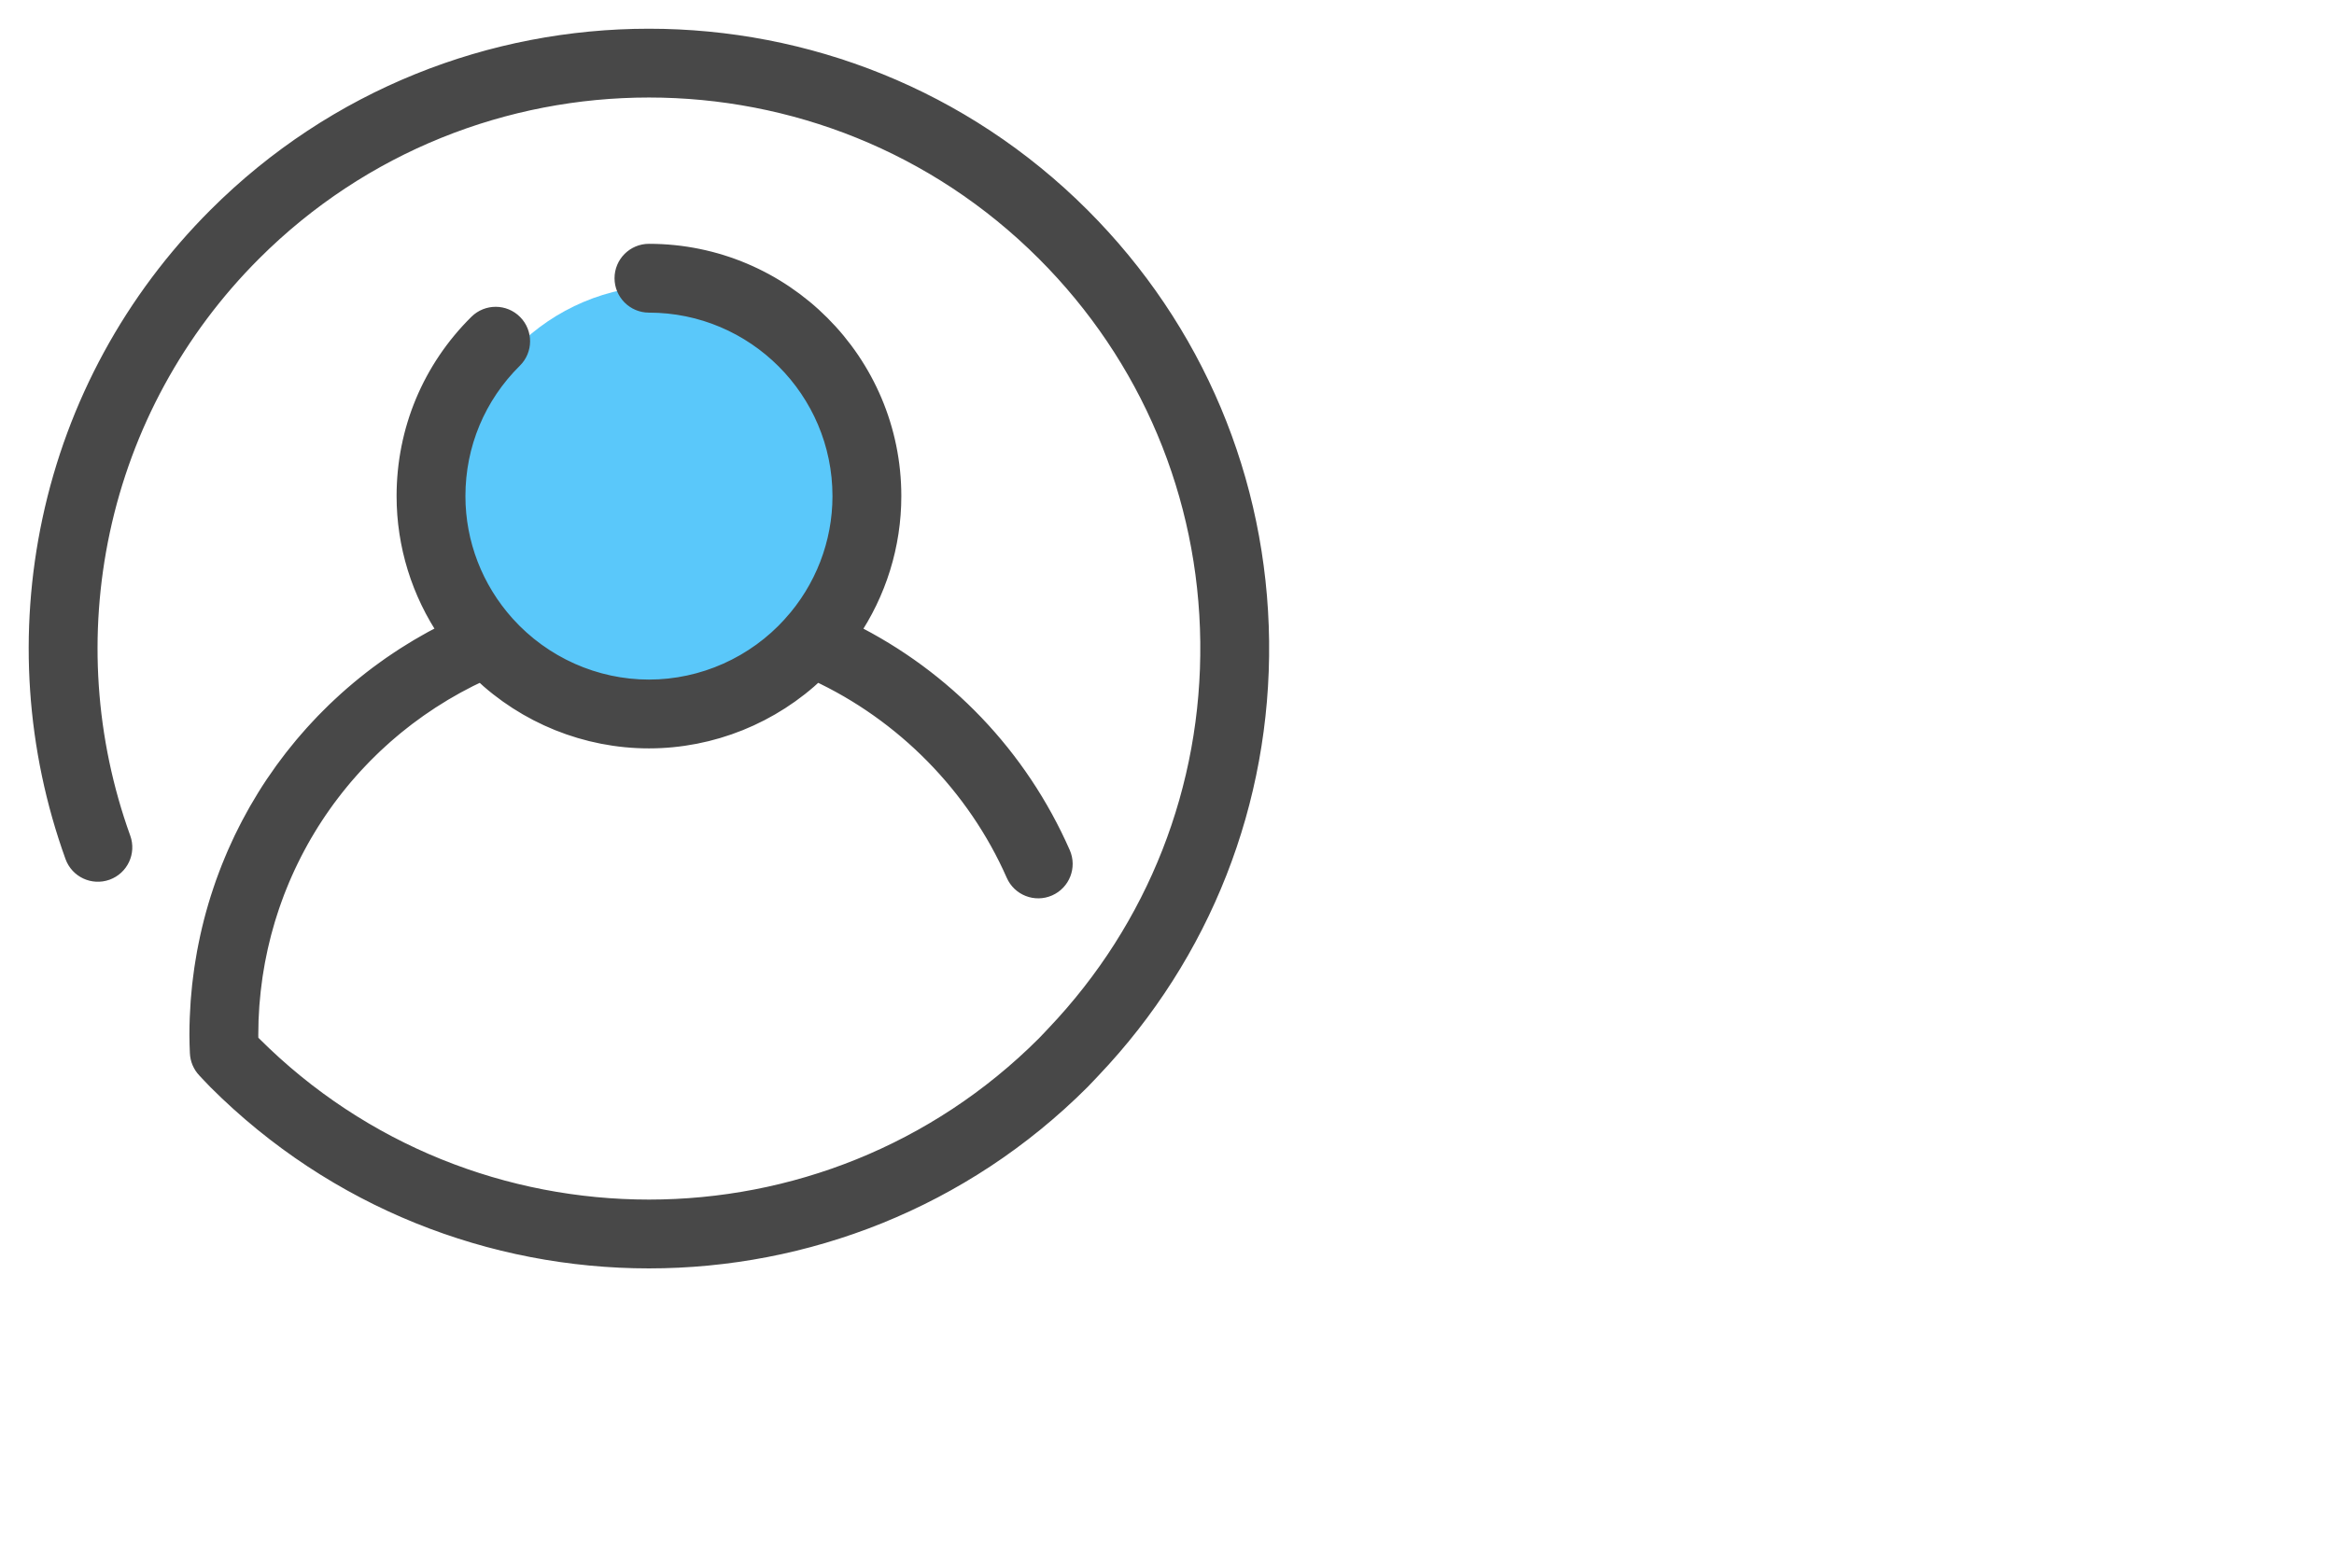 <?xml version="1.0" encoding="UTF-8"?>
<svg width="122px" height="82px" viewBox="0 0 122 82" version="1.1" xmlns="http://www.w3.org/2000/svg" xmlns:xlink="http://www.w3.org/1999/xlink">
    <!-- Generator: Sketch 41 (35326) - http://www.bohemiancoding.com/sketch -->
    <title>ss-request</title>
    <desc>Created with Sketch.</desc>
    <defs></defs>
    <g id="Page-1" stroke="none" stroke-width="1" fill="none" fill-rule="evenodd">
        <g id="ss-request">
            <circle id="Oval-6" fill="#5AC8FA" cx="34.762" cy="25.879" r="10.951"></circle>
            <g id="001-user" transform="translate(2, 1.99)" stroke="#484848" fill="#484848">
                <path d="M54.494,9.347 C42.048,-3.1 21.795,-3.1 9.348,9.347 C4.981,13.714 1.994,19.2 0.709,25.213 C-0.542,31.068 -0.132,37.134 1.894,42.755 C2.137,43.43 2.882,43.779 3.557,43.536 C4.232,43.293 4.582,42.548 4.338,41.873 C2.477,36.709 2.101,31.136 3.25,25.756 C4.43,20.235 7.174,15.196 11.185,11.184 C22.619,-0.25 41.223,-0.25 52.657,11.184 C58.102,16.629 61.15,23.867 61.239,31.565 C61.329,39.249 58.465,46.545 53.177,52.108 C53.114,52.174 53.052,52.241 52.99,52.307 C52.881,52.424 52.771,52.541 52.657,52.656 C41.223,64.089 22.619,64.089 11.185,52.656 C11.125,52.595 11.065,52.533 11.007,52.471 C11.003,52.351 11.001,52.233 11.001,52.116 C11.001,51.855 11.006,51.594 11.015,51.334 C11.019,51.248 11.025,51.162 11.029,51.075 C11.038,50.902 11.046,50.73 11.058,50.558 C11.066,50.456 11.077,50.354 11.086,50.252 C11.1,50.098 11.113,49.943 11.13,49.789 C11.141,49.68 11.157,49.572 11.171,49.464 C11.189,49.318 11.207,49.171 11.228,49.026 C11.245,48.915 11.264,48.805 11.282,48.695 C11.306,48.553 11.328,48.411 11.354,48.27 C11.375,48.159 11.398,48.048 11.421,47.937 C11.449,47.799 11.476,47.66 11.507,47.523 C11.532,47.411 11.56,47.3 11.586,47.19 C11.619,47.054 11.651,46.919 11.686,46.785 C11.715,46.673 11.747,46.563 11.778,46.452 C11.815,46.32 11.852,46.187 11.891,46.055 C11.924,45.945 11.96,45.835 11.995,45.726 C12.037,45.596 12.078,45.465 12.122,45.336 C12.159,45.227 12.198,45.119 12.237,45.011 C12.283,44.883 12.33,44.754 12.378,44.627 C12.419,44.519 12.462,44.413 12.505,44.306 C12.555,44.18 12.606,44.054 12.659,43.93 C12.704,43.824 12.751,43.718 12.797,43.613 C12.852,43.49 12.908,43.366 12.965,43.244 C13.013,43.14 13.063,43.036 13.114,42.933 C13.173,42.812 13.233,42.69 13.295,42.57 C13.347,42.468 13.4,42.367 13.454,42.266 C13.517,42.147 13.582,42.027 13.648,41.909 C13.704,41.809 13.76,41.71 13.817,41.612 C13.885,41.494 13.954,41.378 14.025,41.262 C14.084,41.164 14.144,41.067 14.204,40.971 C14.277,40.856 14.35,40.742 14.424,40.629 C14.487,40.534 14.55,40.439 14.614,40.345 C14.69,40.232 14.768,40.121 14.847,40.01 C14.913,39.918 14.978,39.825 15.045,39.734 C15.126,39.624 15.209,39.515 15.292,39.407 C15.36,39.317 15.429,39.228 15.499,39.139 C15.584,39.032 15.671,38.925 15.758,38.819 C15.829,38.733 15.901,38.646 15.973,38.561 C16.063,38.455 16.155,38.352 16.246,38.248 C16.321,38.164 16.394,38.081 16.47,37.998 C16.563,37.896 16.659,37.795 16.756,37.694 C16.832,37.614 16.908,37.533 16.986,37.454 C17.085,37.354 17.186,37.256 17.286,37.157 C17.365,37.08 17.443,37.003 17.523,36.927 C17.627,36.829 17.733,36.734 17.838,36.638 C17.919,36.565 17.998,36.491 18.08,36.419 C18.189,36.323 18.3,36.23 18.411,36.136 C18.493,36.068 18.573,35.998 18.656,35.93 C18.771,35.836 18.889,35.745 19.006,35.653 C19.088,35.59 19.169,35.524 19.251,35.461 C19.375,35.368 19.501,35.277 19.627,35.186 C19.707,35.129 19.785,35.07 19.865,35.013 C20.004,34.915 20.146,34.821 20.288,34.727 C20.358,34.68 20.427,34.632 20.497,34.586 C20.682,34.466 20.87,34.349 21.06,34.235 C21.089,34.217 21.118,34.198 21.147,34.18 C21.366,34.049 21.589,33.921 21.813,33.798 C21.89,33.755 21.969,33.716 22.047,33.674 C22.196,33.595 22.345,33.514 22.497,33.438 C22.594,33.389 22.694,33.343 22.792,33.296 C22.916,33.236 23.039,33.175 23.164,33.117 C25.519,35.367 28.661,36.64 31.921,36.64 C35.182,36.64 38.324,35.367 40.679,33.117 C45.276,35.245 49.038,39.062 51.081,43.704 C51.37,44.361 52.136,44.66 52.793,44.37 C53.45,44.081 53.748,43.315 53.459,42.658 C51.225,37.58 47.335,33.522 42.412,31.073 C43.84,28.977 44.613,26.503 44.613,23.949 C44.613,16.951 38.92,11.258 31.921,11.258 C31.204,11.258 30.622,11.84 30.622,12.557 C30.622,13.274 31.204,13.856 31.921,13.856 C37.487,13.856 42.014,18.384 42.014,23.949 C42.014,26.438 41.09,28.834 39.41,30.696 C39.41,30.696 39.41,30.696 39.41,30.697 C37.493,32.823 34.763,34.042 31.921,34.042 C29.079,34.042 26.35,32.823 24.433,30.697 C24.433,30.696 24.432,30.696 24.432,30.696 C22.753,28.833 21.828,26.437 21.828,23.949 C21.828,21.233 22.892,18.685 24.823,16.774 C25.333,16.27 25.337,15.447 24.832,14.937 C24.328,14.427 23.505,14.423 22.995,14.927 C20.567,17.329 19.23,20.533 19.23,23.949 C19.23,26.499 20,28.972 21.427,31.067 C21.414,31.073 21.402,31.08 21.389,31.086 C21.288,31.137 21.189,31.191 21.088,31.242 C20.934,31.322 20.78,31.401 20.628,31.484 C20.521,31.543 20.416,31.604 20.309,31.664 C20.167,31.745 20.025,31.824 19.886,31.907 C19.777,31.972 19.67,32.039 19.563,32.105 C19.429,32.187 19.294,32.27 19.162,32.355 C19.054,32.425 18.948,32.496 18.841,32.567 C18.713,32.653 18.585,32.739 18.458,32.826 C18.352,32.9 18.247,32.976 18.142,33.052 C18.018,33.141 17.895,33.23 17.774,33.321 C17.67,33.399 17.567,33.479 17.464,33.558 C17.345,33.651 17.227,33.744 17.11,33.839 C17.008,33.92 16.908,34.003 16.808,34.087 C16.693,34.183 16.579,34.28 16.466,34.378 C16.368,34.464 16.27,34.549 16.174,34.636 C16.062,34.736 15.952,34.838 15.843,34.94 C15.748,35.028 15.654,35.116 15.561,35.206 C15.453,35.311 15.347,35.417 15.241,35.523 C15.15,35.614 15.06,35.704 14.971,35.796 C14.866,35.905 14.763,36.016 14.66,36.127 C14.574,36.219 14.487,36.312 14.403,36.406 C14.3,36.52 14.2,36.637 14.099,36.753 C14.019,36.847 13.937,36.939 13.858,37.034 C13.756,37.156 13.657,37.28 13.558,37.404 C13.484,37.496 13.409,37.587 13.336,37.681 C13.232,37.815 13.131,37.952 13.029,38.088 C12.966,38.174 12.9,38.258 12.838,38.345 C12.71,38.522 12.586,38.703 12.463,38.884 C12.431,38.931 12.396,38.978 12.364,39.025 C12.211,39.254 12.062,39.485 11.918,39.719 C11.868,39.8 11.821,39.883 11.772,39.964 C11.678,40.119 11.584,40.275 11.493,40.433 C11.437,40.531 11.384,40.632 11.329,40.731 C11.25,40.874 11.17,41.016 11.095,41.161 C11.038,41.268 10.985,41.377 10.93,41.485 C10.86,41.624 10.789,41.763 10.721,41.904 C10.667,42.017 10.616,42.13 10.564,42.243 C10.5,42.382 10.435,42.521 10.374,42.662 C10.323,42.778 10.275,42.894 10.226,43.011 C10.167,43.151 10.109,43.291 10.053,43.433 C10.006,43.551 9.961,43.671 9.916,43.79 C9.863,43.931 9.81,44.073 9.759,44.216 C9.717,44.337 9.675,44.459 9.634,44.581 C9.586,44.724 9.539,44.867 9.493,45.012 C9.454,45.135 9.417,45.258 9.38,45.381 C9.337,45.527 9.295,45.673 9.254,45.82 C9.22,45.944 9.187,46.068 9.154,46.193 C9.116,46.341 9.08,46.49 9.044,46.639 C9.015,46.764 8.985,46.889 8.958,47.014 C8.924,47.165 8.893,47.317 8.863,47.47 C8.838,47.595 8.813,47.719 8.79,47.845 C8.761,48 8.736,48.156 8.711,48.313 C8.691,48.436 8.67,48.56 8.652,48.684 C8.628,48.845 8.608,49.008 8.588,49.17 C8.573,49.29 8.556,49.41 8.543,49.531 C8.524,49.702 8.51,49.873 8.495,50.044 C8.485,50.158 8.473,50.272 8.465,50.387 C8.451,50.578 8.442,50.77 8.433,50.962 C8.428,51.058 8.421,51.153 8.418,51.248 C8.407,51.537 8.401,51.826 8.401,52.117 C8.401,52.431 8.412,52.727 8.425,53.055 C8.428,53.131 8.439,53.204 8.454,53.276 C8.455,53.282 8.456,53.288 8.457,53.293 C8.473,53.364 8.495,53.432 8.523,53.498 C8.525,53.504 8.528,53.511 8.53,53.517 C8.558,53.582 8.592,53.644 8.629,53.703 C8.634,53.71 8.639,53.718 8.643,53.725 C8.682,53.783 8.725,53.837 8.772,53.888 C8.776,53.891 8.778,53.896 8.782,53.9 L8.953,54.082 C9.083,54.221 9.212,54.359 9.347,54.494 C15.571,60.717 23.745,63.829 31.92,63.829 C40.095,63.829 48.27,60.717 54.494,54.494 C54.629,54.359 54.758,54.221 54.888,54.082 L55.059,53.9 C60.817,47.843 63.934,39.901 63.837,31.536 C63.74,23.155 60.422,15.275 54.494,9.347 Z" id="Shape"></path>
            </g>
        </g>
    </g>
</svg>